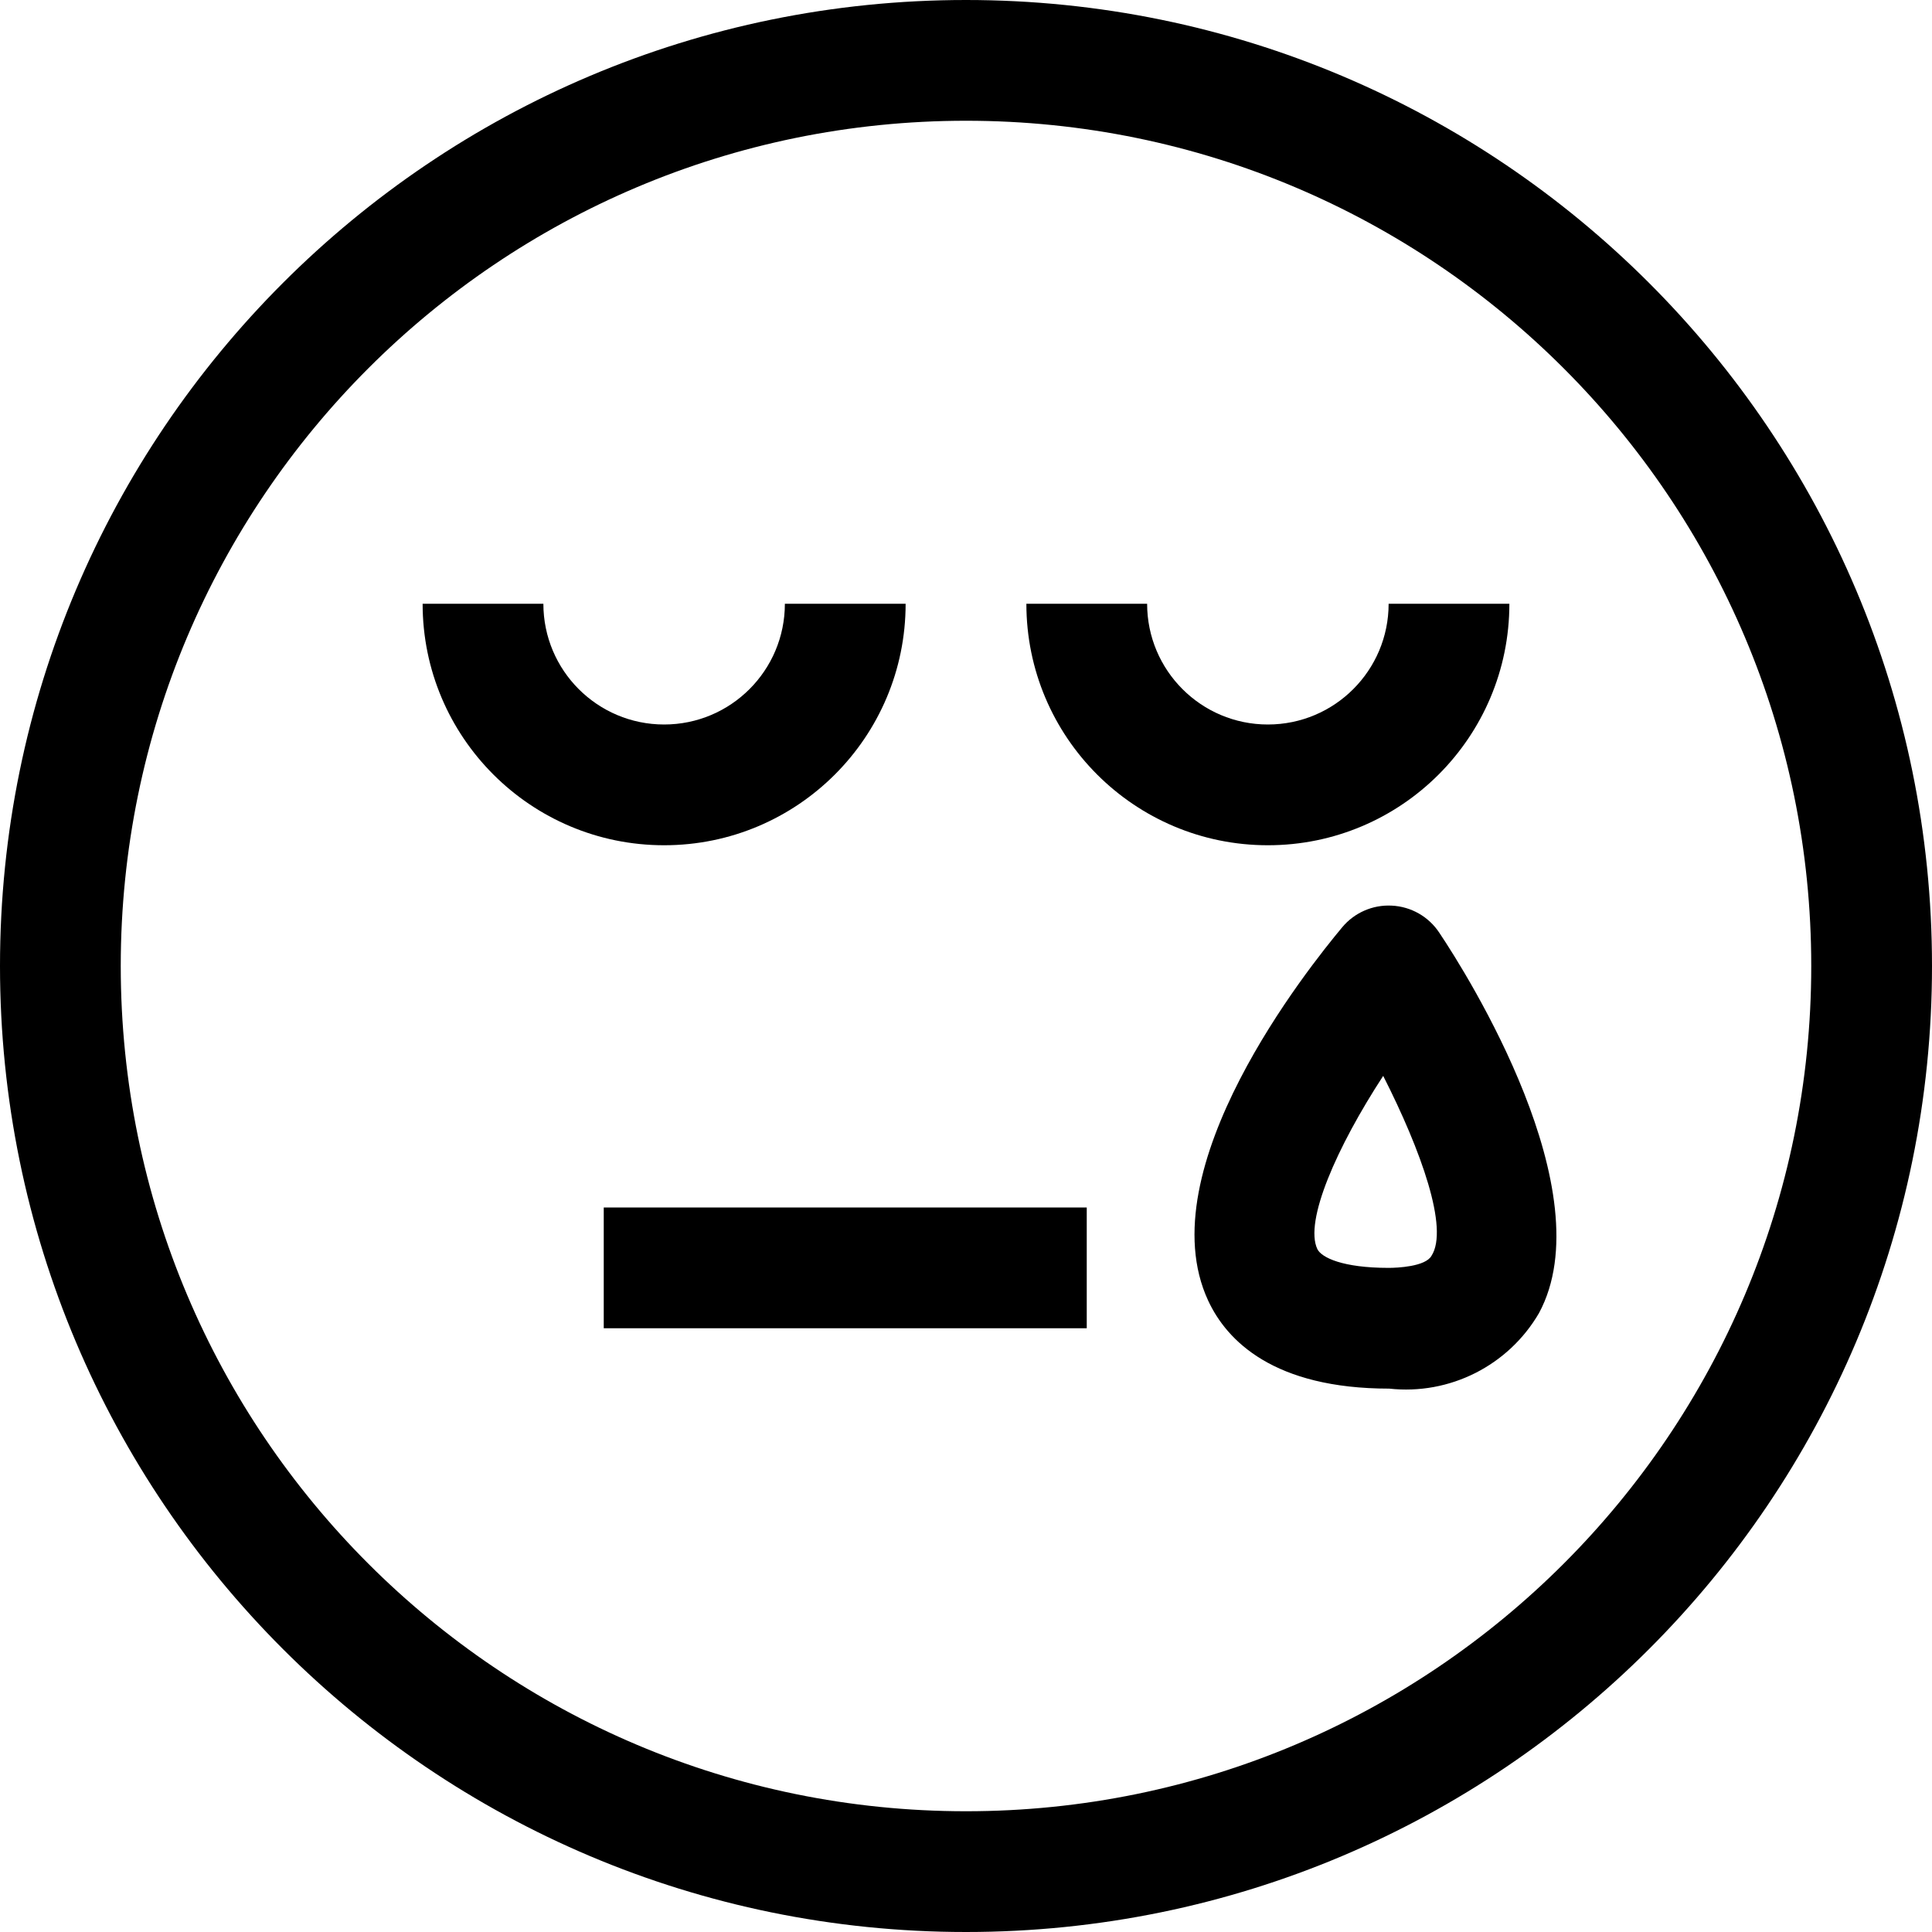 <?xml version="1.0" encoding="iso-8859-1"?>
<!-- Generator: Adobe Illustrator 19.0.0, SVG Export Plug-In . SVG Version: 6.00 Build 0)  -->
<svg xmlns="http://www.w3.org/2000/svg" xmlns:xlink="http://www.w3.org/1999/xlink" version="1.1" id="Capa_1" x="0px" y="0px" viewBox="0 0 512 512" style="enable-background:new 0 0 512 512;" xml:space="preserve">
<g>
	<g>
		<g>
			<path d="M256,0C114.615,0,0,114.615,0,256s114.615,256,256,256s256-114.615,256-256S397.385,0,256,0z M256,480     C132.288,480,32,379.712,32,256S132.288,32,256,32s224,100.288,224,224S379.712,480,256,480z"/>
			<path d="M400,160h-32c0,17.673-14.327,32-32,32c-17.673,0-32-14.327-32-32h-32c0,35.346,28.654,64,64,64     C371.346,224,400,195.346,400,160z"/>
			<path d="M240,160h-32c0,17.673-14.327,32-32,32s-32-14.327-32-32h-32c0,35.346,28.654,64,64,64C211.346,224,240,195.346,240,160z     "/>
			<path d="M368.8,240c-5.037-0.255-9.899,1.88-13.12,5.76c-8.8,10.56-51.68,64-35.52,98.88c4.96,10.72,17.44,23.36,48,23.36     c16.015,1.752,31.562-6.084,39.68-20c17.28-32-18.88-89.6-26.4-100.8C378.624,242.913,373.924,240.235,368.8,240z M379.36,332.8     c-1.6,2.88-9.12,3.2-11.36,3.2c-12.16,0-17.76-2.72-18.88-4.96c-3.52-7.36,5.12-27.04,17.44-45.92     C376.64,304.96,384,325.6,379.36,332.8z"/>
			<rect x="160" y="320" width="128" height="32"/>
		</g>
	</g>
</g>
<g>
</g>
<g>
</g>
<g>
</g>
<g>
</g>
<g>
</g>
<g>
</g>
<g>
</g>
<g>
</g>
<g>
</g>
<g>
</g>
<g>
</g>
<g>
</g>
<g>
</g>
<g>
</g>
<g>
</g>
</svg>
